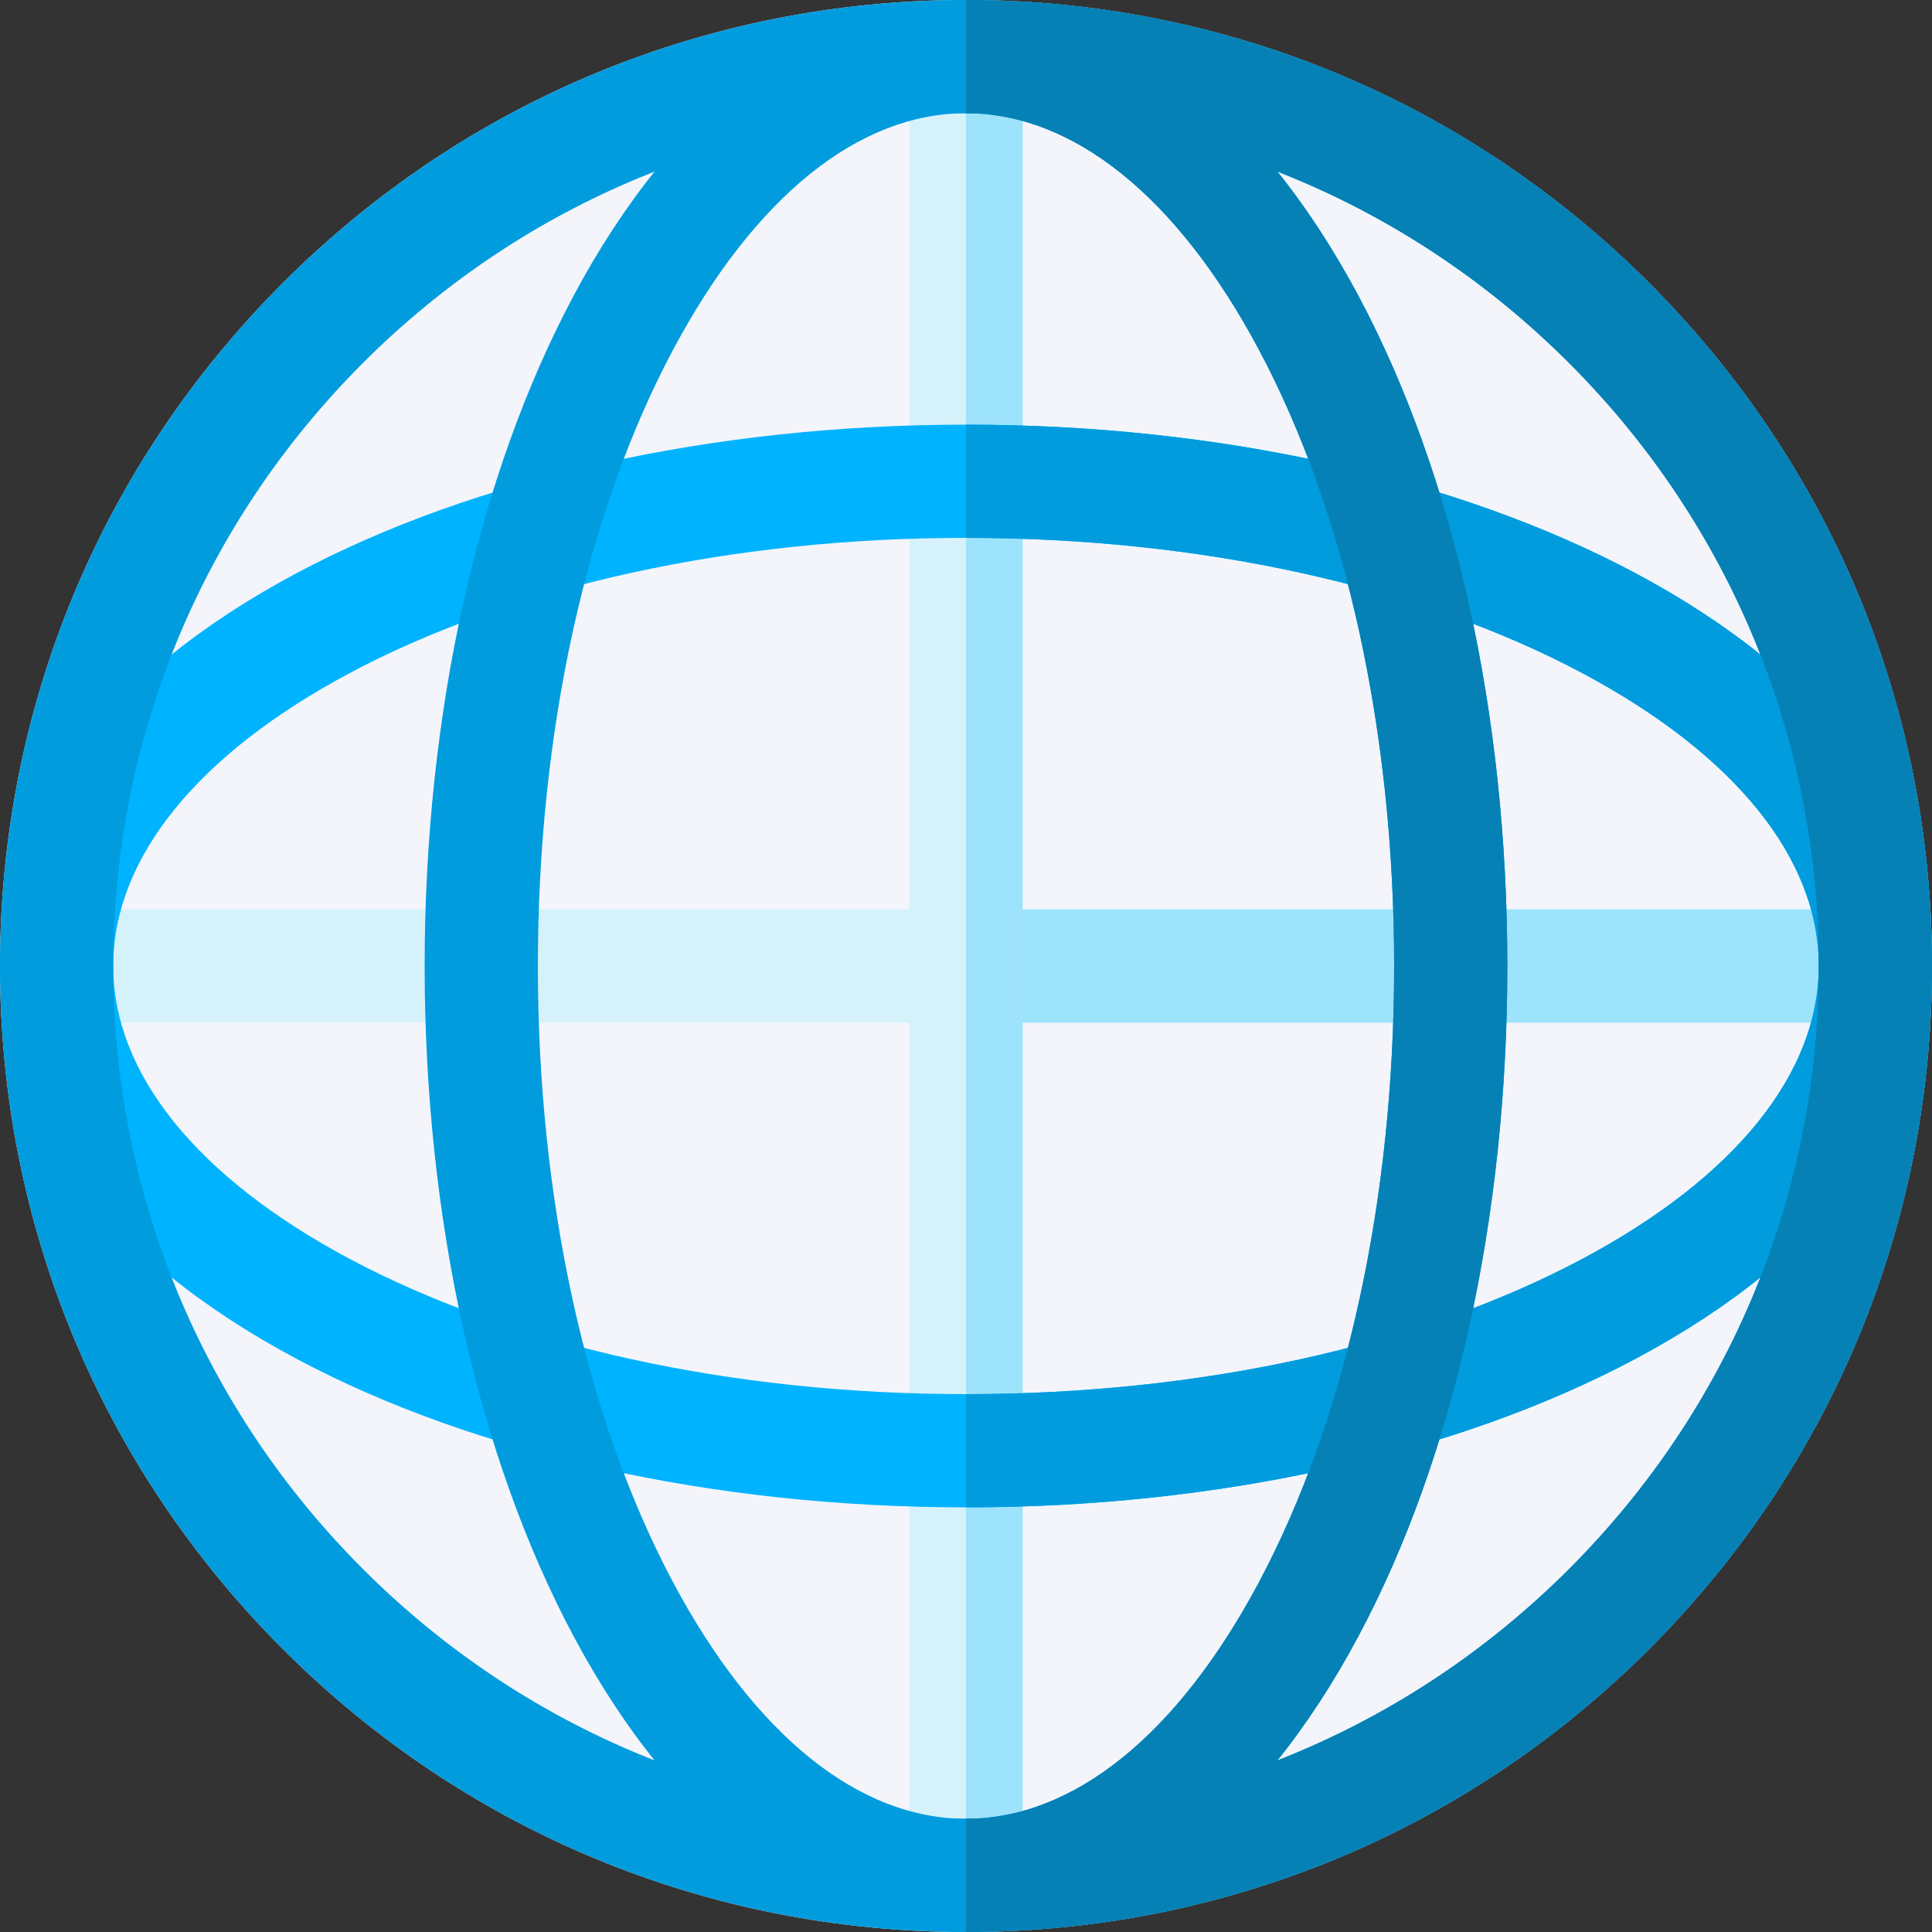 <?xml version="1.0" encoding="UTF-8"?>
<svg width="30px" height="30px" viewBox="0 0 30 30" version="1.1" xmlns="http://www.w3.org/2000/svg" xmlns:xlink="http://www.w3.org/1999/xlink">
    <rect x="0" y="0" width="30" height="30" fill="#333333" stroke="none"/>
    <!-- Generator: Sketch 54.1 (76490) - https://sketchapp.com -->
    <title>Web</title>
    <desc>Created with Sketch.</desc>
    <g id="Anddroid" stroke="none" stroke-width="1" fill="none" fill-rule="evenodd">
        <g id="Kit" transform="translate(-46, -5949)" fill-rule="nonzero">
            <g id="Web" transform="translate(46, 5949)">
                <path d="M4.393,25.607 C1.56,22.774 0,19.007 0,15 C0,10.993 1.56,7.226 4.393,4.393 C7.226,1.56 10.993,-2.84217094e-14 15,-2.84217094e-14 C19.007,-2.84217094e-14 22.774,1.56 25.607,4.393 C28.44,7.226 30,10.993 30,15 C30,19.007 28.44,22.774 25.607,25.607 C22.774,28.44 19.007,30 15,30 C10.993,30 7.226,28.44 4.393,25.607 Z" id="Path" fill="#F3F5FB"></path>
                <path d="M1.368,15.879 L29.121,15.879 C29.607,15.879 30,15.485 30,15 C30,14.515 29.607,14.121 29.121,14.121 L1.368,14.121 C0.883,14.121 0.489,14.515 0.489,15 C0.489,15.485 0.883,15.879 1.368,15.879 Z" id="Path" fill="#D5F2FB"></path>
                <path d="M15.04,14.121 L29.121,14.121 C29.607,14.121 30,14.515 30,15 C30,15.485 29.607,15.879 29.121,15.879 L15.04,15.879 L15.04,14.121 Z" id="Path" fill="#9DE3FB"></path>
                <path d="M15,0 C15.485,0 15.879,0.393 15.879,0.879 L15.879,29.121 C15.879,29.607 15.485,30 15,30 C14.515,30 14.121,29.607 14.121,29.121 L14.121,0.879 C14.121,0.393 14.515,0 15,0 Z" id="Path" fill="#D5F2FB"></path>
                <path d="M15,0 C15.485,0 15.879,0.393 15.879,0.879 L15.879,29.121 C15.879,29.607 15.485,30 15,30 L15,0 Z" id="Path" fill="#9DE3FB"></path>
                <path d="M4.601,21.098 C1.634,19.516 0,17.351 0,15 C0,12.649 1.634,10.484 4.601,8.902 C7.394,7.414 11.087,6.594 15,6.594 C18.913,6.594 22.606,7.414 25.399,8.902 C28.366,10.484 30,12.649 30,15 C30,17.351 28.366,19.516 25.399,21.098 C22.606,22.586 18.913,23.406 15,23.406 C11.087,23.406 7.394,22.586 4.601,21.098 L4.601,21.098 Z M5.428,10.453 C3.061,11.715 1.758,13.33 1.758,15 C1.758,16.67 3.061,18.285 5.428,19.547 C7.971,20.902 11.37,21.648 15,21.648 C18.63,21.648 22.03,20.902 24.572,19.547 C26.939,18.285 28.242,16.67 28.242,15 C28.242,13.33 26.939,11.715 24.572,10.453 C22.03,9.098 18.63,8.352 15,8.352 C11.37,8.352 7.97,9.098 5.428,10.453 Z" id="Shape" fill="#00B3FF"></path>
                <path d="M15,21.648 C18.63,21.648 22.03,20.902 24.572,19.547 C26.939,18.285 28.242,16.67 28.242,15 C28.242,13.33 26.939,11.715 24.572,10.453 C22.03,9.098 18.63,8.352 15,8.352 L15,6.594 C18.913,6.594 22.606,7.414 25.399,8.902 C28.366,10.484 30,12.649 30,15 C30,17.351 28.366,19.516 25.399,21.098 C22.606,22.586 18.913,23.406 15,23.406 L15,21.648 Z" id="Path" fill="#009CDE"></path>
                <path d="M8.902,25.399 C7.414,22.606 6.594,18.913 6.594,15 C6.594,11.087 7.414,7.394 8.902,4.601 C10.484,1.634 12.649,0 15,0 C17.351,0 19.516,1.634 21.098,4.601 C22.586,7.394 23.406,11.087 23.406,15 C23.406,18.913 22.586,22.606 21.098,25.399 C19.516,28.366 17.351,30 15,30 C12.649,30 10.484,28.366 8.902,25.399 Z M10.453,5.428 C9.098,7.97 8.352,11.37 8.352,15 C8.352,18.63 9.098,22.03 10.453,24.572 C11.715,26.939 13.33,28.242 15,28.242 C16.67,28.242 18.285,26.939 19.547,24.572 C20.902,22.03 21.648,18.63 21.648,15 C21.648,11.37 20.902,7.97 19.547,5.428 C18.285,3.061 16.67,1.758 15,1.758 C13.33,1.758 11.715,3.061 10.453,5.428 Z" id="Shape" fill="#009CDE"></path>
                <path d="M15,28.242 C16.67,28.242 18.285,26.939 19.547,24.572 C20.902,22.03 21.648,18.63 21.648,15 C21.648,11.37 20.902,7.97 19.547,5.428 C18.285,3.061 16.67,1.758 15,1.758 L15,-2.84217094e-14 C17.351,-2.84217094e-14 19.516,1.634 21.098,4.601 C22.586,7.394 23.406,11.087 23.406,15 C23.406,18.913 22.586,22.606 21.098,25.399 C19.516,28.366 17.351,30 15,30 L15,28.242 Z" id="Path" fill="#0681B6"></path>
                <path d="M4.393,25.607 C1.56,22.774 0,19.007 0,15 C0,10.993 1.56,7.226 4.393,4.393 C7.226,1.56 10.993,-2.84217094e-14 15,-2.84217094e-14 C19.007,-2.84217094e-14 22.774,1.56 25.607,4.393 C28.44,7.226 30,10.993 30,15 C30,19.007 28.44,22.774 25.607,25.607 C22.774,28.44 19.007,30 15,30 C10.993,30 7.226,28.44 4.393,25.607 Z M5.636,5.636 C3.135,8.137 1.758,11.463 1.758,15 C1.758,18.537 3.135,21.863 5.636,24.364 C8.137,26.865 11.463,28.242 15,28.242 C18.537,28.242 21.863,26.865 24.364,24.364 C26.865,21.863 28.242,18.537 28.242,15 C28.242,11.463 26.865,8.137 24.364,5.636 C21.863,3.135 18.537,1.758 15,1.758 C11.463,1.758 8.137,3.135 5.636,5.636 Z" id="Shape" fill="#009CDE"></path>
                <path d="M15,28.242 C18.537,28.242 21.863,26.865 24.364,24.364 C26.865,21.863 28.242,18.537 28.242,15 C28.242,11.463 26.865,8.137 24.364,5.636 C21.863,3.135 18.537,1.758 15,1.758 L15,0 C19.007,0 22.774,1.56 25.607,4.393 C28.44,7.226 30,10.993 30,15 C30,19.007 28.44,22.774 25.607,25.607 C22.774,28.44 19.007,30 15,30 L15,28.242 Z" id="Path" fill="#0681B6"></path>
            </g>
        </g>
    </g>
</svg>